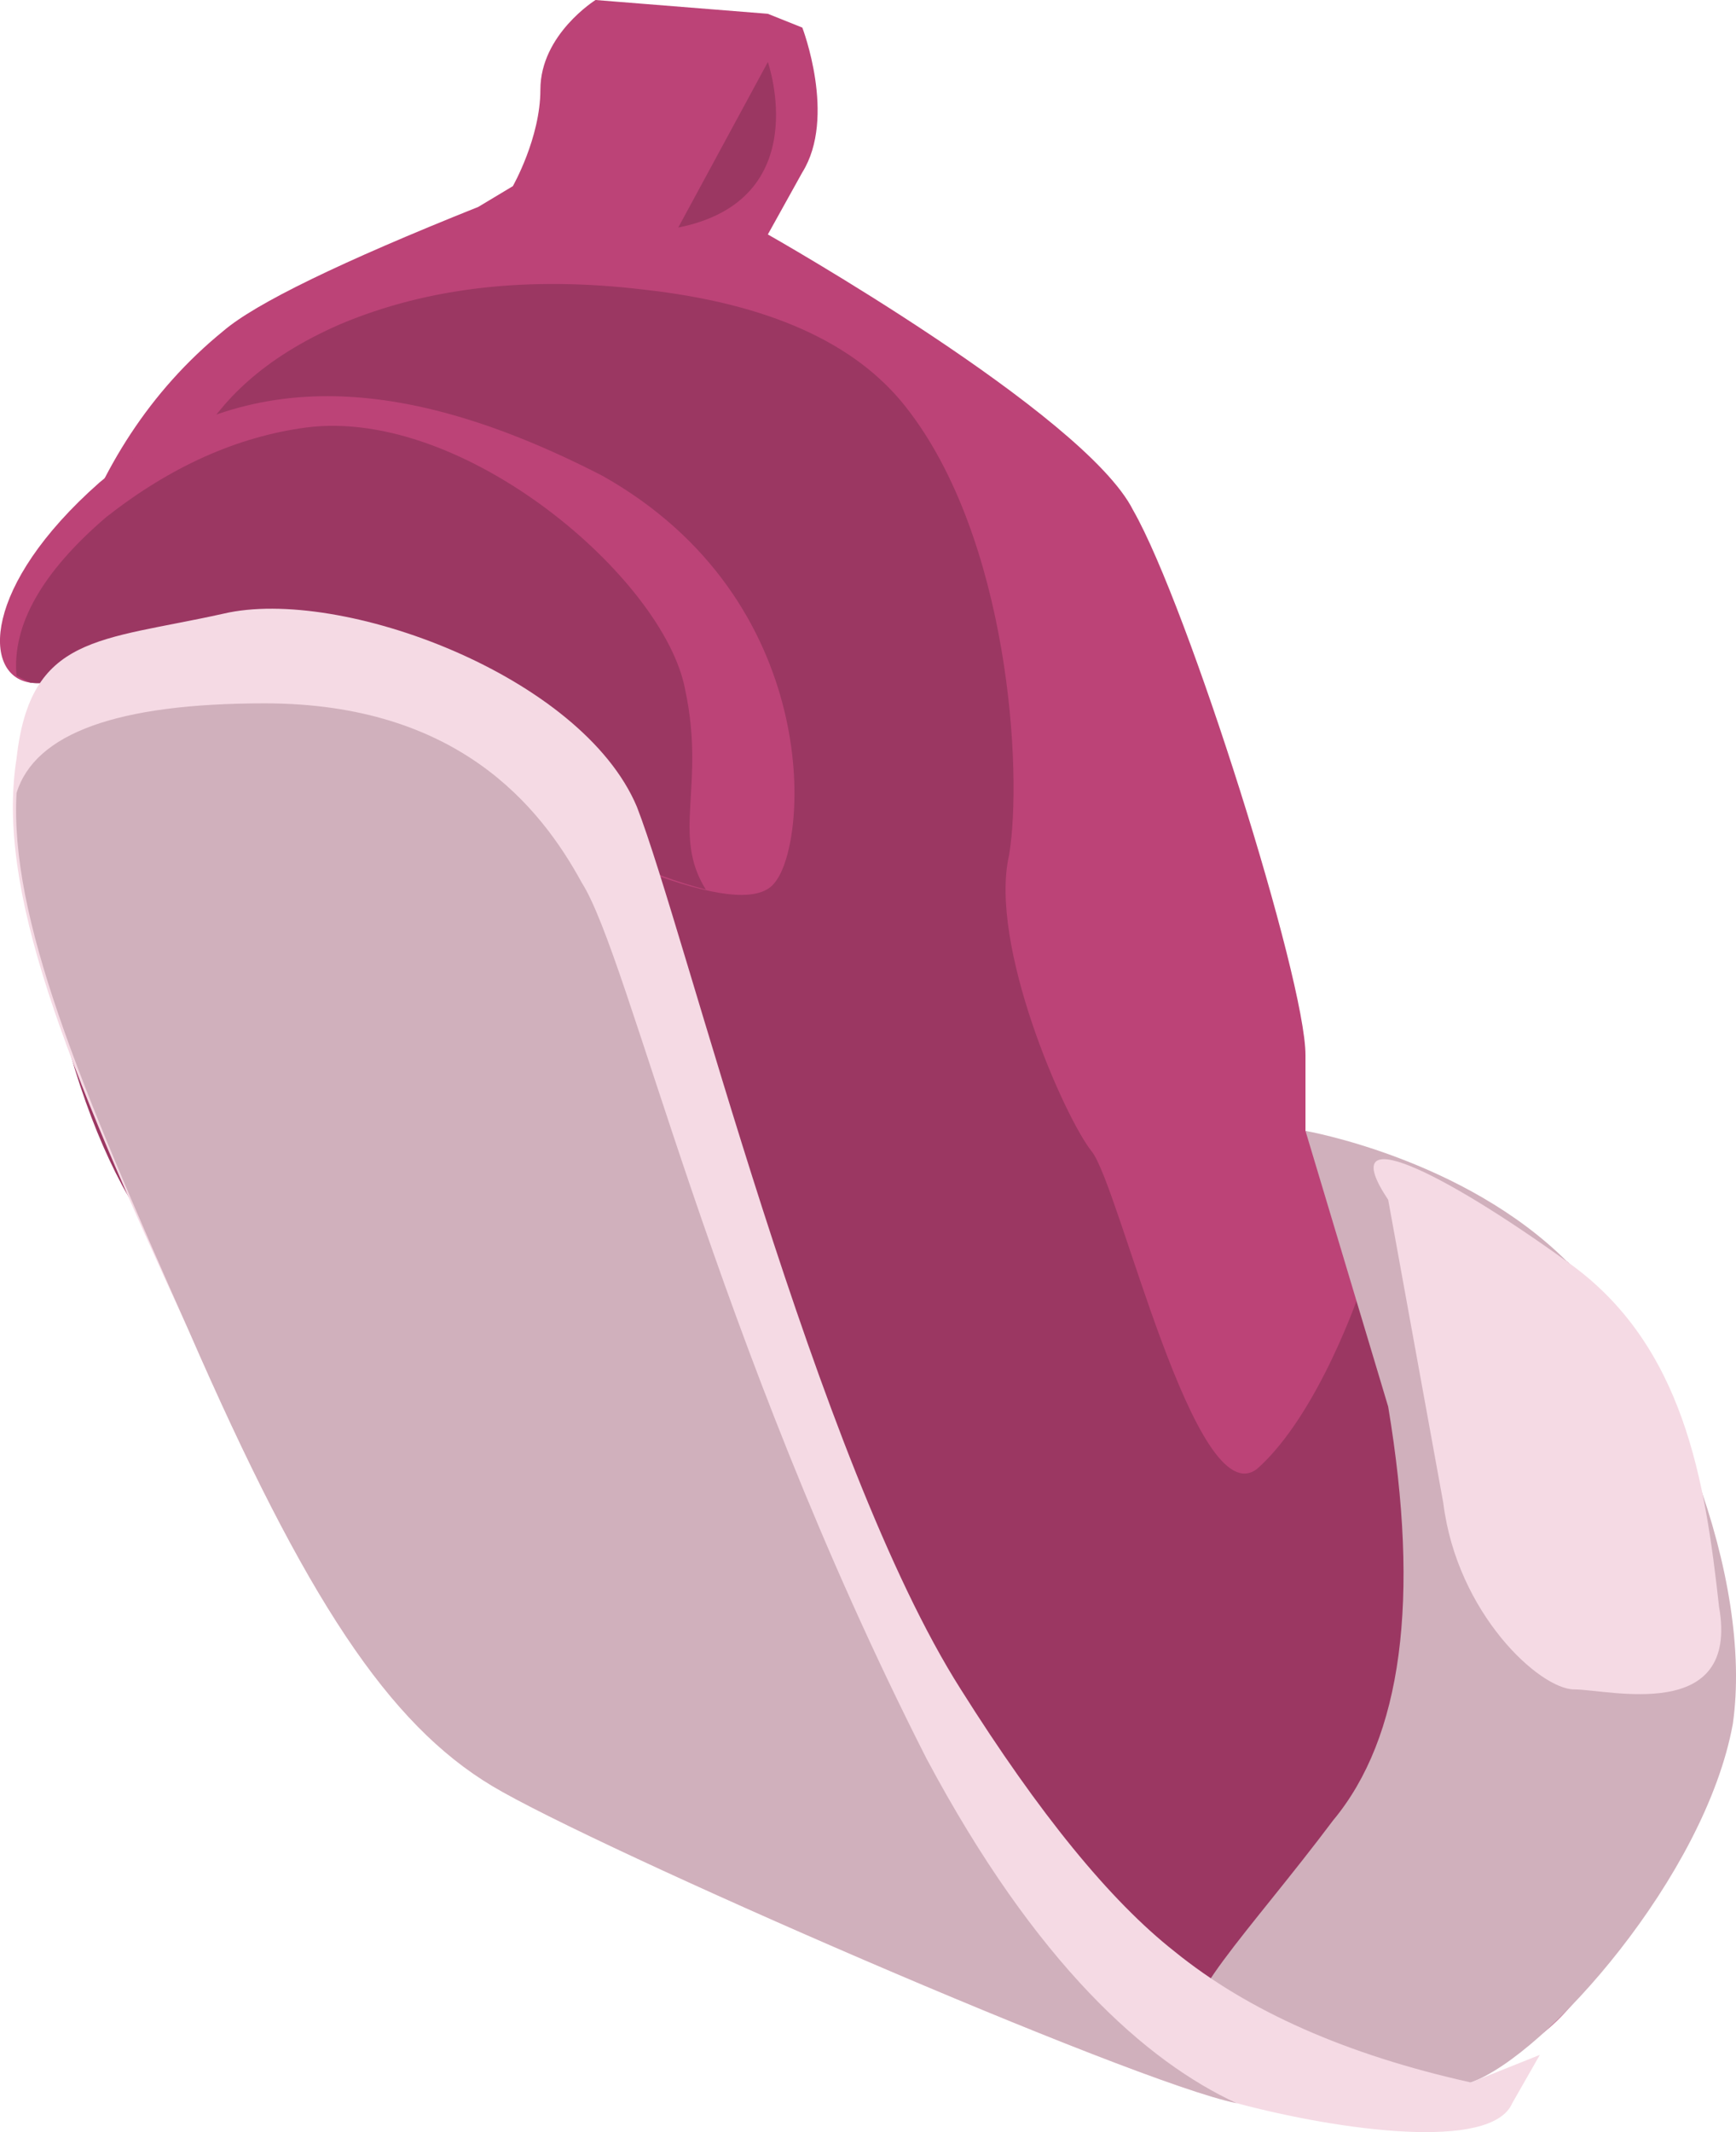 <?xml version="1.0" encoding="UTF-8" standalone="no"?>
<!-- Generator: flash2svg, http://dissentgraphics.com/tools/flash2svg -->

<svg
   xmlns:dc="http://purl.org/dc/elements/1.1/"
   xmlns:cc="http://creativecommons.org/ns#"
   xmlns:rdf="http://www.w3.org/1999/02/22-rdf-syntax-ns#"
   xmlns:svg="http://www.w3.org/2000/svg"
   xmlns="http://www.w3.org/2000/svg"
   xmlns:sodipodi="http://sodipodi.sourceforge.net/DTD/sodipodi-0.dtd"
   xmlns:inkscape="http://www.inkscape.org/namespaces/inkscape"
   id="AvatarAssets"
   image-rendering="auto"
   version="1.1"
   x="0px"
   y="0px"
   width="12.593"
   height="15.46"
   viewBox="0 0 12.593 15.46"
   inkscape:version="0.48.4 r9939"
   sodipodi:docname="AvatarAssets_backShoeRightA012.svg">
  <sodipodi:namedview
     pagecolor="#ffffff"
     bordercolor="#666666"
     borderopacity="1"
     objecttolerance="10"
     gridtolerance="10"
     guidetolerance="10"
     inkscape:pageopacity="0"
     inkscape:pageshadow="2"
     inkscape:window-width="640"
     inkscape:window-height="480"
     id="namedview4006"
     showgrid="false"
     fit-margin-top="0"
     fit-margin-left="0"
     fit-margin-right="0"
     fit-margin-bottom="0"
     inkscape:zoom="1.9032258"
     inkscape:cx="36.669137"
     inkscape:cy="-50.489047"
     inkscape:window-x="136"
     inkscape:window-y="0"
     inkscape:window-maximized="0"
     inkscape:current-layer="AvatarAssets" />
  <defs
     id="defs3983" />
  <g
     id="backShoeRightA13"
     overflow="visible"
     style="overflow:visible"
     transform="translate(4.669,3.949)">
    <g
       id="backShoeRightA012_0">
      <g
         id="element">
        <g
           id="drawingObject">
          <path
             id="path"
             d="m -3.049,-1.549 c -2.15,1.75 -1.3,5.6 -0.5,6.55 0.8,0.95 1.55,3.15 3.25,3.75 1.7,0.65 4.6,2.3 5.75,2.3 1.1,0 1.25,-0.25 2.1,-1.8 0.9,-1.55 -0.6,-3.85 -0.85,-4.05 l -1.9,-0.95 0,-0.55 c 0,-0.55 -0.85,-3.25 -1.25,-3.95 -0.35,-0.7 -2.65,-2 -2.65,-2 l 1.2,0.75 -1.2,-0.75 0.25,-0.45 c 0.25,-0.4 0,-1.05 0,-1.05 l -0.25,-0.1 -1.25,-0.1 c 0,0 -0.4,0.25 -0.4,0.65 0,0.35 -0.2,0.7 -0.2,0.7 l -0.25,0.15 q -1.5,0.6 -1.85,0.9 z"
             inkscape:connector-curvature="0"
             style="fill:#bc4377" />
        </g>
        <g
           id="drawingObject1">
          <path
             id="path1"
             d="m -2.199,-1.599 c -1.15,0.5 -1.15,1.25 -1.4,1.6 l -0.75,1.05 c -0.25,1.65 0.3,3.35 0.8,3.95 0.8,0.95 1.55,3.15 3.25,3.75 1.5,0.55 4,2 5.35,2.25 0.4,-0.6 0.75,-1.2 0.95,-1.7 0.8,-1.65 -0.8,-3.9 -0.8,-3.9 l 0.7,1.35 -0.7,-1.35 c 0,0 -0.3,0.9 -0.75,1.3 -0.45,0.35 -1,-2.05 -1.2,-2.3 -0.2,-0.25 -0.75,-1.5 -0.6,-2.15 0.1,-0.6 0,-2.3 -0.75,-3.25 q -0.55,-0.7 -1.9,-0.85 -1.25,-0.15 -2.2,0.25 z"
             inkscape:connector-curvature="0"
             style="fill:#9b3762" />
        </g>
        <g
           id="drawingObject2">
          <path
             id="path2"
             d="m 5.451,4.451 -0.65,-0.2 0.6,2 q 0.35,2.1 -0.4,3 c -0.6,0.8 -1.2,1.4 -0.95,1.5 0.25,0.15 1.4,0.55 1.95,0.4 0.55,-0.2 1.7,-1.5 1.9,-2.6 0.15,-1.05 -0.45,-2.6 -1.2,-3.35 -0.75,-0.75 -1.9,-0.95 -1.9,-0.95"
             inkscape:connector-curvature="0"
             style="fill:#d0b0bc" />
        </g>
        <g
           id="drawingObject3">
          <path
             id="path3"
             d="m 6.701,5.201 c -0.9,-0.65 -1.7,-1.05 -1.3,-0.45 l 0.4,2.2 c 0.1,0.8 0.7,1.35 0.95,1.35 0.25,0 1.2,0.25 1.05,-0.6 -0.1,-0.9 -0.25,-1.9 -1.1,-2.5 z"
             inkscape:connector-curvature="0"
             style="fill:#f5dae4" />
        </g>
        <g
           id="drawingObject4">
          <path
             id="path4"
             d="m -1.799,0.901 c 0.85,0.3 1.95,1.25 1.75,1.25 q -0.55,0 0.15,0.25 0.7,0.25 0.85,0.05 c 0.25,-0.3 0.35,-2.05 -1.25,-2.95 -1.65,-0.85 -2.75,-0.7 -3.65,0.05 -0.85,0.75 -0.85,1.4 -0.5,1.45 0.4,0.05 1.75,-0.45 2.65,-0.1 z"
             inkscape:connector-curvature="0"
             style="fill:#bc4377" />
        </g>
        <g
           id="drawingObject5">
          <path
             id="path5"
             d="m -4.549,0.951 0.1,0.05 c 0.4,0.05 1.75,-0.45 2.65,-0.1 0.85,0.3 1.95,1.25 1.75,1.25 -0.45,0 0.1,0.25 0.5,0.35 -0.25,-0.4 0,-0.75 -0.15,-1.45 -0.15,-0.8 -1.6,-2.05 -2.75,-1.9 q -0.75,0.1 -1.45,0.65 -0.7,0.6 -0.65,1.15 z"
             inkscape:connector-curvature="0"
             style="fill:#9b3762" />
        </g>
        <g
           id="drawingObject6">
          <path
             id="path6"
             d="m -3.299,5.701 c 0.85,1.95 1.45,2.85 2.2,3.3 0.75,0.45 4.65,2.15 5.4,2.3 0.75,0.2 1.85,0.35 2,0 l 0.2,-0.35 -0.5,0.2 q -1.35,-0.3 -2.15,-0.95 -0.7,-0.55 -1.55,-1.9 c -1.05,-1.65 -2,-5.5 -2.35,-6.4 -0.4,-0.95 -2.15,-1.6 -3,-1.4 -0.9,0.2 -1.4,0.15 -1.5,1.05 -0.15,0.95 0.35,2.2 1.25,4.15 z"
             inkscape:connector-curvature="0"
             style="fill:#f5dae4" />
        </g>
        <g
           id="drawingObject7">
          <path
             id="path7"
             d="m -4.549,1.801 c -0.05,0.9 0.45,2.1 1.25,3.9 0.85,1.95 1.45,2.85 2.2,3.3 0.75,0.45 4.65,2.15 5.4,2.3 -0.65,-0.3 -1.45,-1 -2.25,-2.5 -1.55,-3.05 -2.15,-5.8 -2.5,-6.35 -0.3,-0.55 -0.9,-1.3 -2.3,-1.3 q -1.6,0 -1.8,0.65 z"
             inkscape:connector-curvature="0"
             style="fill:#d0b0bc" />
        </g>
        <g
           id="drawingObject8">
          <path
             id="path8"
             d="m 0.901,-3.499 -0.65,1.2 c 1,-0.2 0.65,-1.2 0.65,-1.2"
             inkscape:connector-curvature="0"
             style="fill:#9b3762" />
        </g>
      </g>
    </g>
  </g>
</svg>
